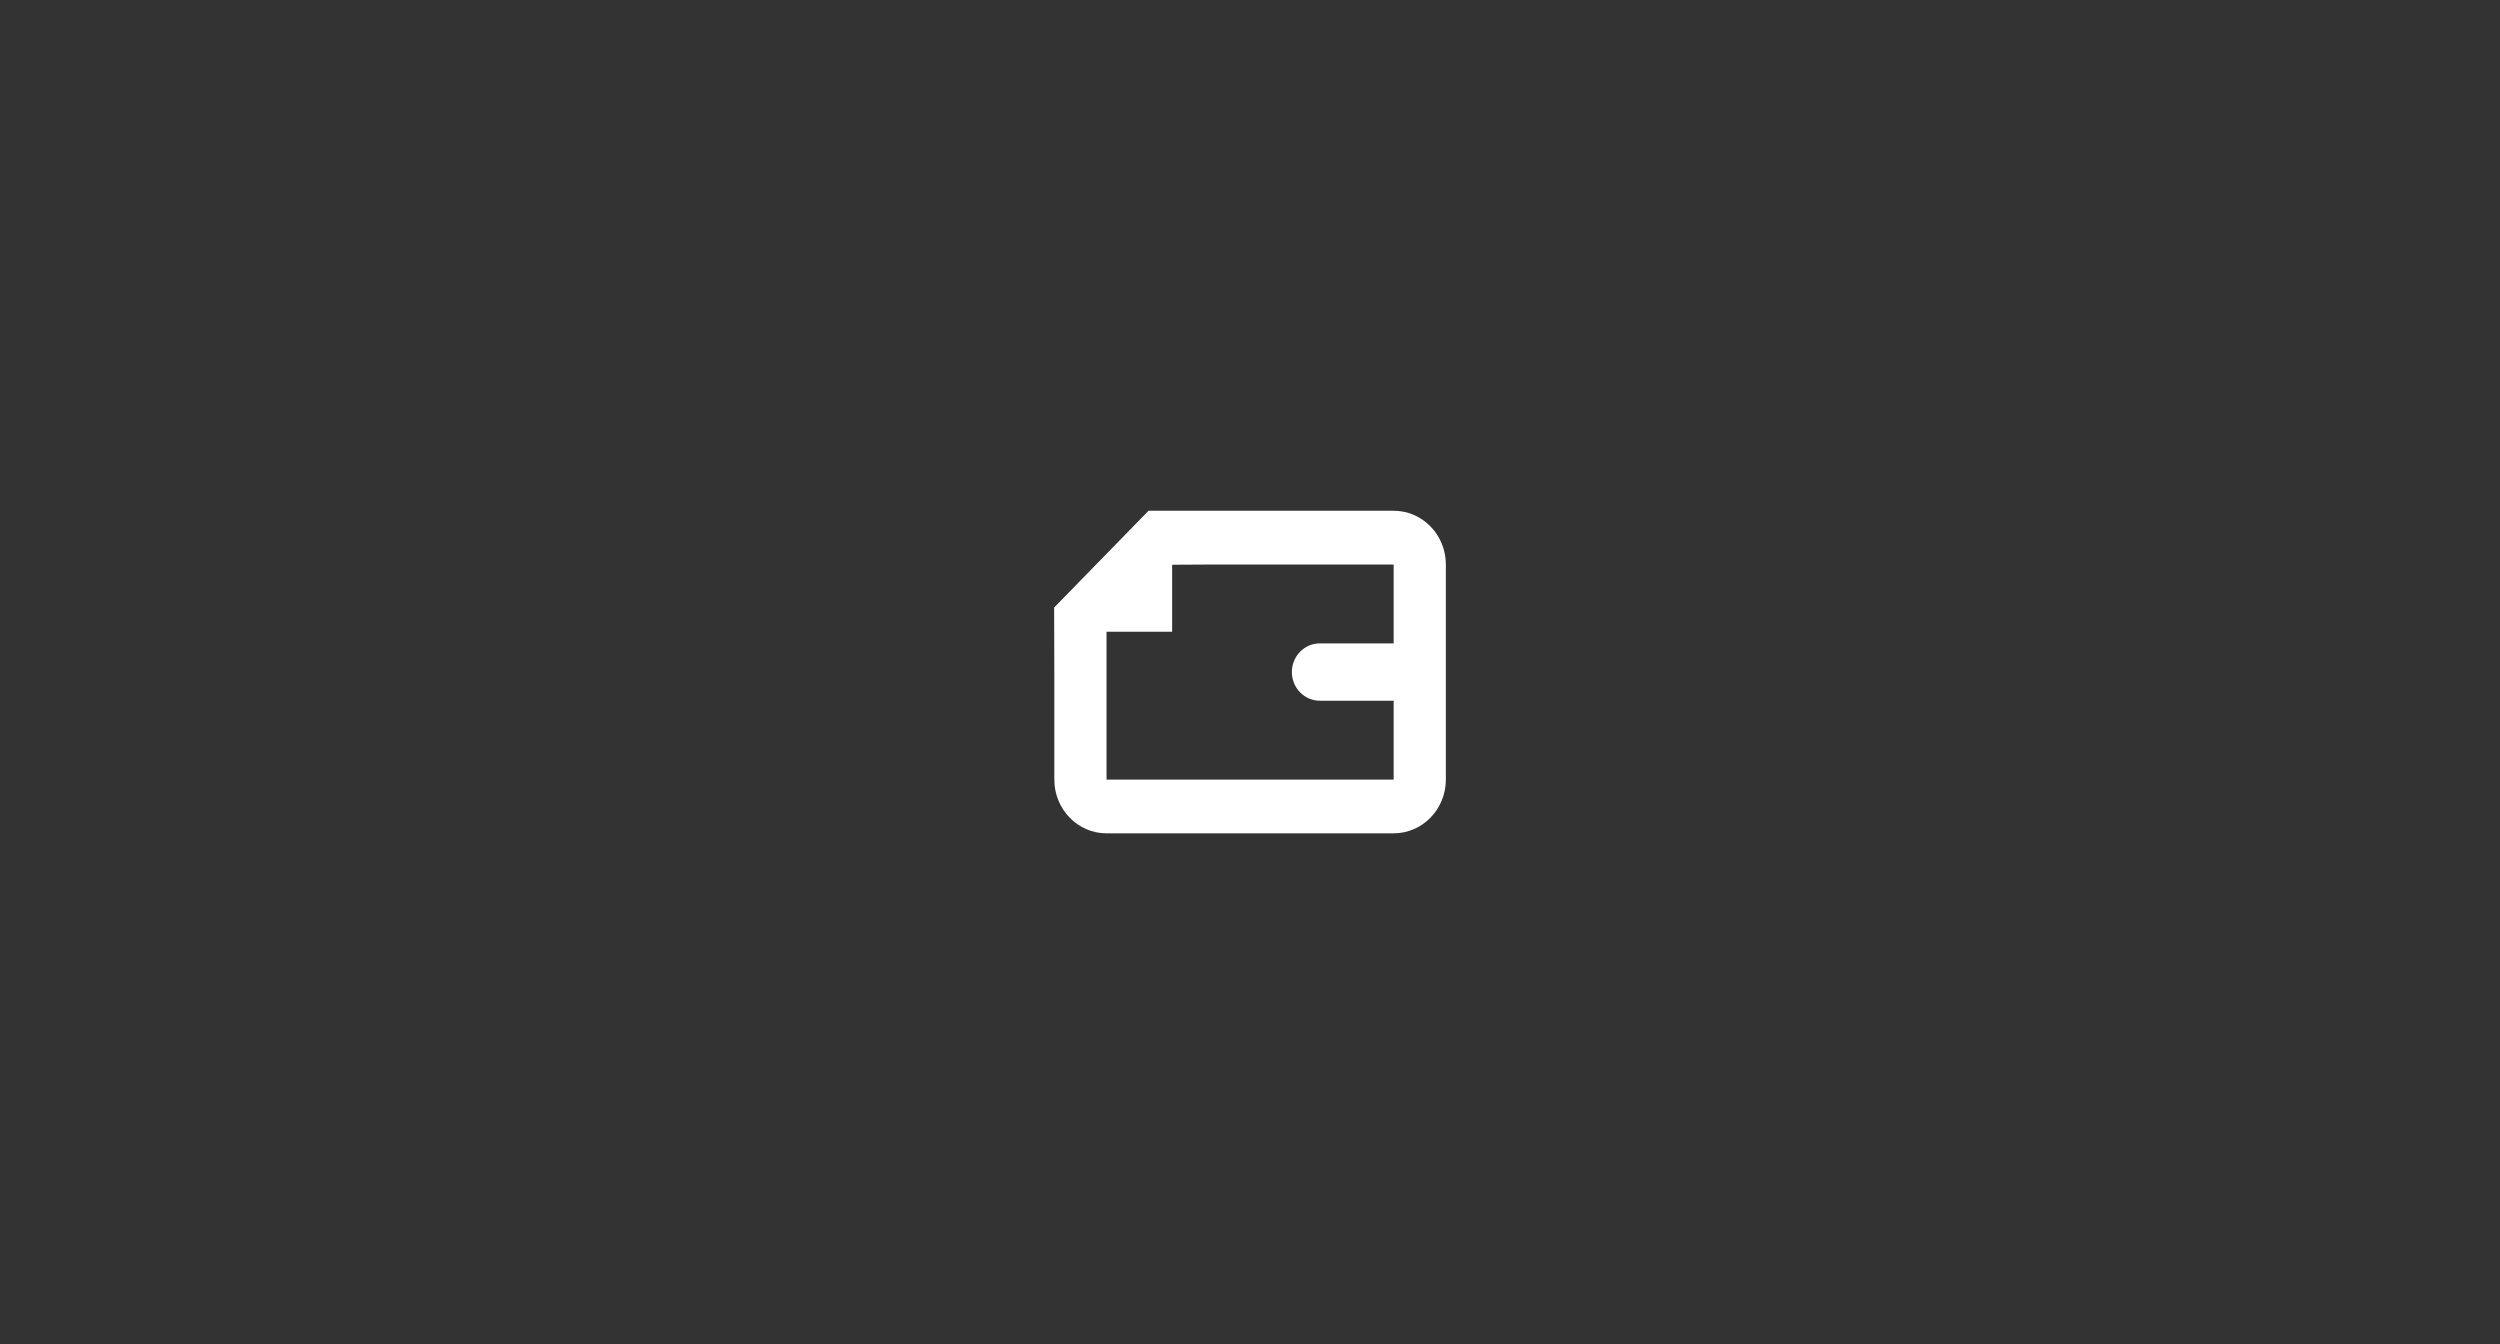 <svg width="372" height="200" viewBox="0 0 372 200" fill="none" xmlns="http://www.w3.org/2000/svg">
<rect x="0" y="0" width="372" height="200" fill="#333333" stroke="none"/>
<path fill-rule="evenodd" clip-rule="evenodd" d="M215.143 84C215.143 79.582 211.665 76 207.375 76L170.903 76L156.857 90.4L156.884 100L156.884 116C156.884 120.418 160.362 124 164.652 124H207.375C211.665 124 215.143 120.418 215.143 116V84ZM164.652 94H174.414V84.035L180.188 84L207.375 84V116H164.652L164.652 94Z" fill="white"/>
<path d="M192.229 100C192.229 97.644 194.093 95.733 196.391 95.733H208.354C210.653 95.733 212.516 97.644 212.516 100C212.516 102.356 210.653 104.267 208.354 104.267H196.391C194.093 104.267 192.229 102.356 192.229 100Z" fill="white"/>
</svg>
